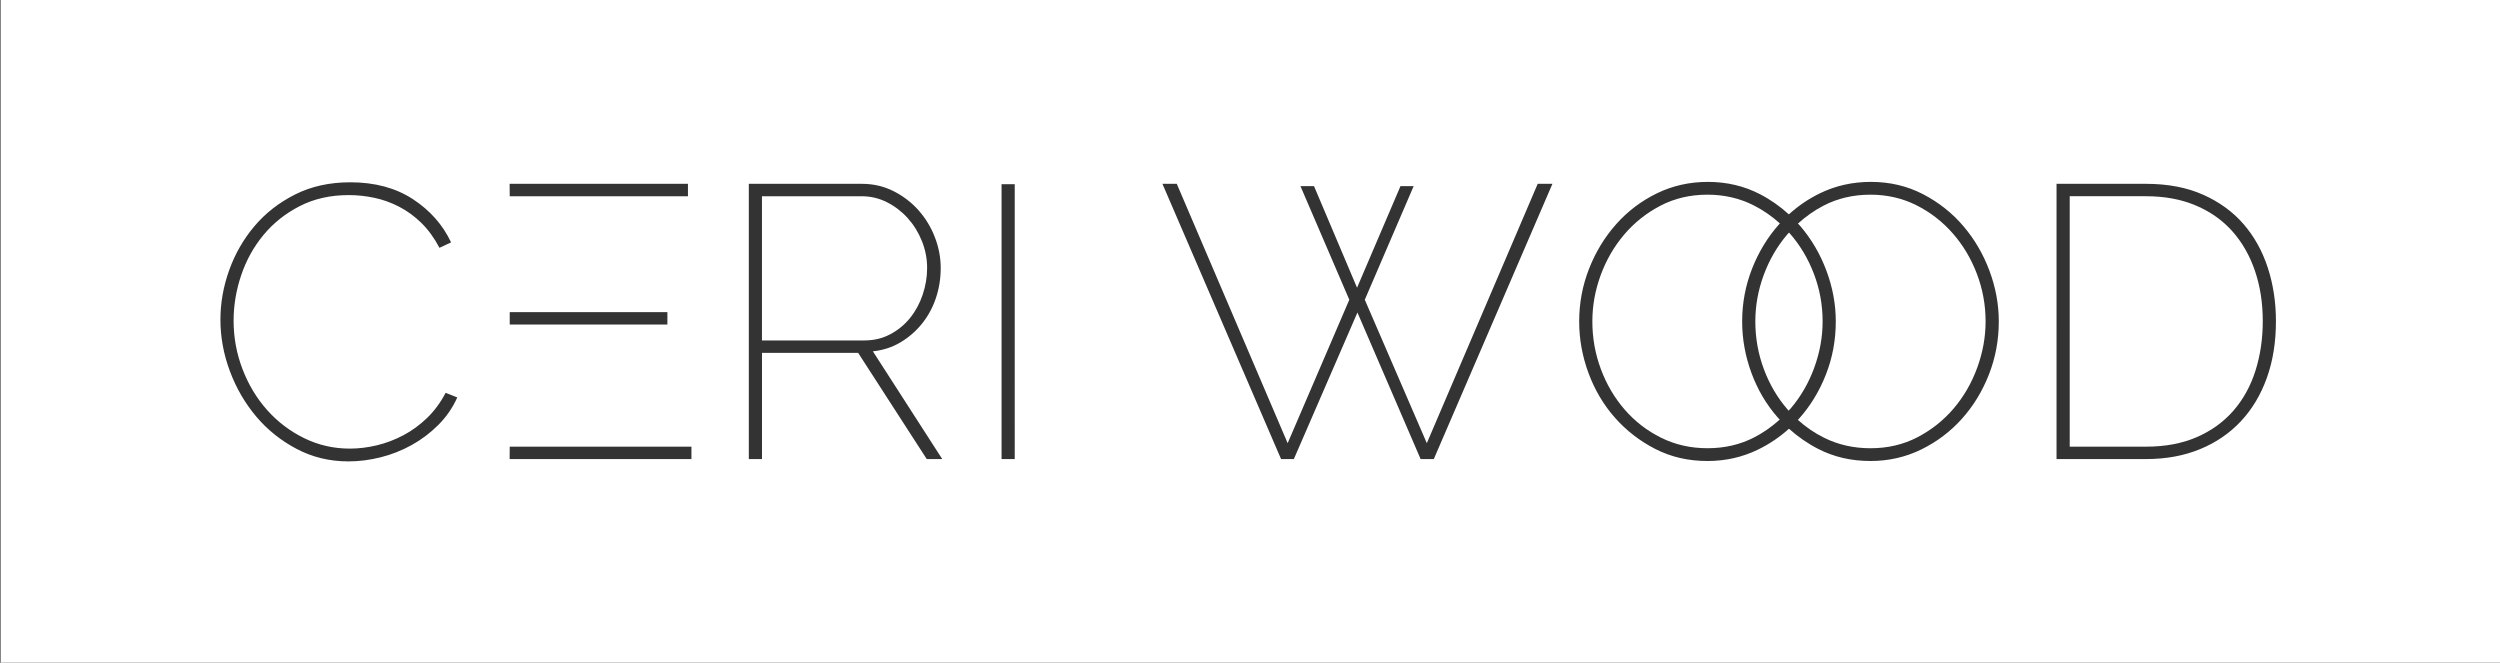 <?xml version="1.0" encoding="utf-8"?>
<!-- Generator: Adobe Illustrator 15.0.0, SVG Export Plug-In . SVG Version: 6.00 Build 0)  -->
<!DOCTYPE svg PUBLIC "-//W3C//DTD SVG 1.1//EN" "http://www.w3.org/Graphics/SVG/1.1/DTD/svg11.dtd">
<svg version="1.1" id="Layer_1" xmlns="http://www.w3.org/2000/svg" xmlns:xlink="http://www.w3.org/1999/xlink" x="0px" y="0px"
	 width="224.054px" height="59.391px" viewBox="0 0 224.054 59.391" enable-background="new 0 0 224.054 59.391"
	 xml:space="preserve">
<rect x="0" y="0" width="224.054" height="59.391" fill="#333333" stroke="none"/>
<g>
	<path fill-rule="evenodd" clip-rule="evenodd" fill="#FFFFFF" d="M163.346,28.809c0-1.482-0.261-2.906-0.782-4.273
		c-0.521-1.366-1.245-2.577-2.171-3.631c-0.019-0.021-0.039-0.039-0.058-0.06c-0.055,0.062-0.116,0.118-0.17,0.182
		c-0.903,1.065-1.604,2.276-2.102,3.631s-0.747,2.739-0.747,4.152c0,1.483,0.255,2.907,0.765,4.273
		c0.509,1.367,1.221,2.577,2.137,3.631c0.027,0.031,0.057,0.057,0.084,0.088c0.064-0.072,0.134-0.136,0.196-0.21
		c0.903-1.065,1.604-2.281,2.102-3.648C163.097,31.577,163.346,30.198,163.346,28.809z"/>
	<path fill-rule="evenodd" clip-rule="evenodd" fill="#FFFFFF" d="M175,20.905c-0.926-1.054-2.015-1.893-3.266-2.519
		c-1.251-0.625-2.618-0.938-4.1-0.938c-1.552,0-2.959,0.33-4.221,0.99c-0.842,0.44-1.595,0.979-2.277,1.599
		c0.069,0.077,0.145,0.147,0.212,0.226c1.007,1.181,1.789,2.519,2.345,4.013c0.556,1.494,0.833,3.005,0.833,4.534
		c0,1.668-0.295,3.254-0.886,4.76c-0.591,1.506-1.402,2.832-2.432,3.978c-0.026,0.029-0.055,0.053-0.081,0.082
		c0.704,0.634,1.485,1.173,2.354,1.604c1.262,0.625,2.646,0.938,4.152,0.938c1.551,0,2.958-0.33,4.221-0.99
		c1.262-0.66,2.345-1.523,3.249-2.588c0.903-1.065,1.604-2.281,2.102-3.648c0.498-1.366,0.747-2.745,0.747-4.135
		c0-1.482-0.261-2.906-0.782-4.273C176.65,23.169,175.926,21.959,175,20.905z"/>
	<path fill-rule="evenodd" clip-rule="evenodd" fill="#FFFFFF" d="M159.331,37.425c-1.02-1.158-1.807-2.49-2.362-3.995
		c-0.556-1.505-0.834-3.045-0.834-4.621c0-1.644,0.295-3.219,0.886-4.725c0.59-1.505,1.401-2.837,2.432-3.995
		c0.02-0.022,0.042-0.042,0.063-0.064c-0.718-0.649-1.51-1.2-2.388-1.639c-1.251-0.625-2.618-0.938-4.1-0.938
		c-1.552,0-2.959,0.33-4.222,0.99c-1.263,0.66-2.345,1.523-3.248,2.589c-0.903,1.065-1.604,2.276-2.102,3.631
		c-0.499,1.355-0.747,2.739-0.747,4.152c0,1.483,0.254,2.907,0.764,4.273c0.509,1.367,1.222,2.577,2.137,3.631
		c0.915,1.054,2.003,1.894,3.266,2.519c1.262,0.625,2.646,0.938,4.152,0.938c1.551,0,2.958-0.33,4.221-0.99
		c0.832-0.435,1.578-0.967,2.253-1.577C159.447,37.541,159.386,37.487,159.331,37.425z"/>
	<path fill-rule="evenodd" clip-rule="evenodd" fill="#FFFFFF" d="M81.562,28.496c0.486-0.602,0.863-1.297,1.129-2.084
		c0.266-0.787,0.399-1.586,0.399-2.397c0-0.834-0.156-1.638-0.469-2.415c-0.313-0.776-0.736-1.459-1.268-2.05
		c-0.533-0.591-1.153-1.065-1.859-1.424c-0.707-0.359-1.465-0.539-2.276-0.539h-8.929v12.924h9.172c0.857,0,1.633-0.185,2.328-0.556
		C80.485,29.585,81.076,29.099,81.562,28.496z"/>
	<path fill-rule="evenodd" clip-rule="evenodd" fill="#FFFFFF" d="M0.054-0.609v60h224v-60H0.054z M61.655,16.475v1.112H45.682
		l-0.009-1.112H61.655z M59.813,27.975v1.112H45.682v-1.112H59.813z M39.281,38.085c-0.718,0.718-1.518,1.32-2.397,1.807
		c-0.88,0.486-1.807,0.851-2.779,1.094s-1.935,0.365-2.884,0.365c-1.667,0-3.208-0.37-4.621-1.112
		c-1.413-0.741-2.623-1.708-3.631-2.901c-1.007-1.193-1.795-2.548-2.362-4.065c-0.568-1.517-0.852-3.063-0.852-4.638
		c0-1.482,0.261-2.953,0.782-4.412c0.521-1.459,1.273-2.774,2.258-3.943c0.984-1.169,2.2-2.119,3.648-2.849
		c1.447-0.729,3.098-1.094,4.951-1.094c2.2,0,4.07,0.504,5.611,1.511c1.54,1.008,2.681,2.299,3.422,3.874l-1.042,0.487
		c-0.463-0.88-1.002-1.621-1.616-2.224c-0.614-0.602-1.28-1.088-1.998-1.459c-0.718-0.37-1.459-0.637-2.224-0.799
		c-0.764-0.162-1.529-0.243-2.293-0.243c-1.645,0-3.109,0.33-4.395,0.99c-1.285,0.66-2.368,1.523-3.248,2.588
		c-0.881,1.066-1.546,2.27-1.998,3.613c-0.452,1.344-0.677,2.699-0.677,4.065c0,1.506,0.266,2.953,0.799,4.343
		c0.533,1.39,1.268,2.612,2.206,3.665c0.938,1.054,2.044,1.894,3.318,2.519c1.273,0.625,2.64,0.938,4.1,0.938
		c0.787,0,1.592-0.098,2.415-0.295c0.822-0.197,1.615-0.498,2.38-0.903c0.764-0.405,1.471-0.921,2.119-1.546
		c0.648-0.625,1.204-1.378,1.668-2.258l1.042,0.417C40.566,36.545,39.999,37.367,39.281,38.085z M61.968,41.142H45.673l0.009-1.112
		h16.286V41.142z M83.056,41.142l-6.149-9.52h-8.616v9.52h-1.181V16.475h10.145c1.019,0,1.963,0.22,2.832,0.66
		c0.869,0.44,1.616,1.014,2.241,1.72c0.625,0.707,1.112,1.511,1.459,2.415c0.348,0.903,0.521,1.819,0.521,2.745
		c0,0.95-0.145,1.853-0.435,2.71c-0.29,0.857-0.707,1.621-1.25,2.293c-0.544,0.672-1.188,1.228-1.928,1.668
		c-0.742,0.44-1.563,0.707-2.467,0.799l6.219,9.659H83.056z M90.942,41.142h-1.181V16.51h1.181V41.142z M128.5,41.142h-1.182
		l-5.663-13.133l-5.698,13.133h-1.146l-10.632-24.667h1.286l9.937,23.243l5.524-12.855l-4.377-10.18h1.216l3.856,9.103l3.892-9.103
		h1.181l-4.378,10.18l5.559,12.855l9.937-23.243h1.32L128.5,41.142z M178.249,33.568c-0.59,1.506-1.401,2.832-2.432,3.978
		c-1.031,1.147-2.247,2.062-3.648,2.745c-1.401,0.683-2.913,1.025-4.534,1.025c-1.714,0-3.272-0.359-4.673-1.077
		c-0.971-0.497-1.844-1.108-2.632-1.817c-0.825,0.745-1.746,1.371-2.769,1.869c-1.402,0.683-2.913,1.025-4.534,1.025
		c-1.714,0-3.272-0.359-4.673-1.077c-1.401-0.718-2.611-1.656-3.63-2.814c-1.02-1.158-1.807-2.49-2.362-3.995
		c-0.556-1.505-0.834-3.045-0.834-4.621c0-1.644,0.295-3.219,0.886-4.725c0.591-1.505,1.401-2.837,2.432-3.995
		c1.03-1.158,2.246-2.079,3.648-2.762c1.401-0.683,2.924-1.025,4.569-1.025c1.69,0,3.242,0.365,4.655,1.094
		c0.964,0.498,1.827,1.11,2.603,1.818c0.828-0.756,1.753-1.387,2.78-1.888c1.401-0.683,2.924-1.025,4.569-1.025
		c1.69,0,3.243,0.365,4.656,1.094c1.412,0.73,2.623,1.685,3.63,2.866c1.008,1.181,1.789,2.519,2.345,4.013s0.834,3.005,0.834,4.534
		C179.135,30.476,178.839,32.063,178.249,33.568z M203.159,33.864c-0.544,1.517-1.32,2.814-2.328,3.891
		c-1.008,1.077-2.229,1.911-3.666,2.501c-1.437,0.591-3.046,0.886-4.83,0.886h-8.025V16.475h8.025c1.946,0,3.648,0.325,5.107,0.973
		c1.459,0.649,2.669,1.529,3.631,2.64c0.96,1.112,1.685,2.415,2.171,3.909c0.486,1.494,0.729,3.087,0.729,4.777
		C203.976,30.65,203.703,32.347,203.159,33.864z"/>
	<path fill-rule="evenodd" clip-rule="evenodd" fill="#FFFFFF" d="M200.084,20.748c-0.881-0.996-1.975-1.772-3.283-2.328
		c-1.309-0.556-2.797-0.834-4.465-0.834h-6.844v22.444h6.844c1.714,0,3.226-0.283,4.534-0.851c1.308-0.567,2.403-1.355,3.283-2.363
		c0.88-1.008,1.54-2.2,1.98-3.579c0.439-1.378,0.66-2.866,0.66-4.464c0-1.621-0.232-3.115-0.695-4.482
		C201.636,22.926,200.964,21.744,200.084,20.748z"/>
</g>
</svg>
